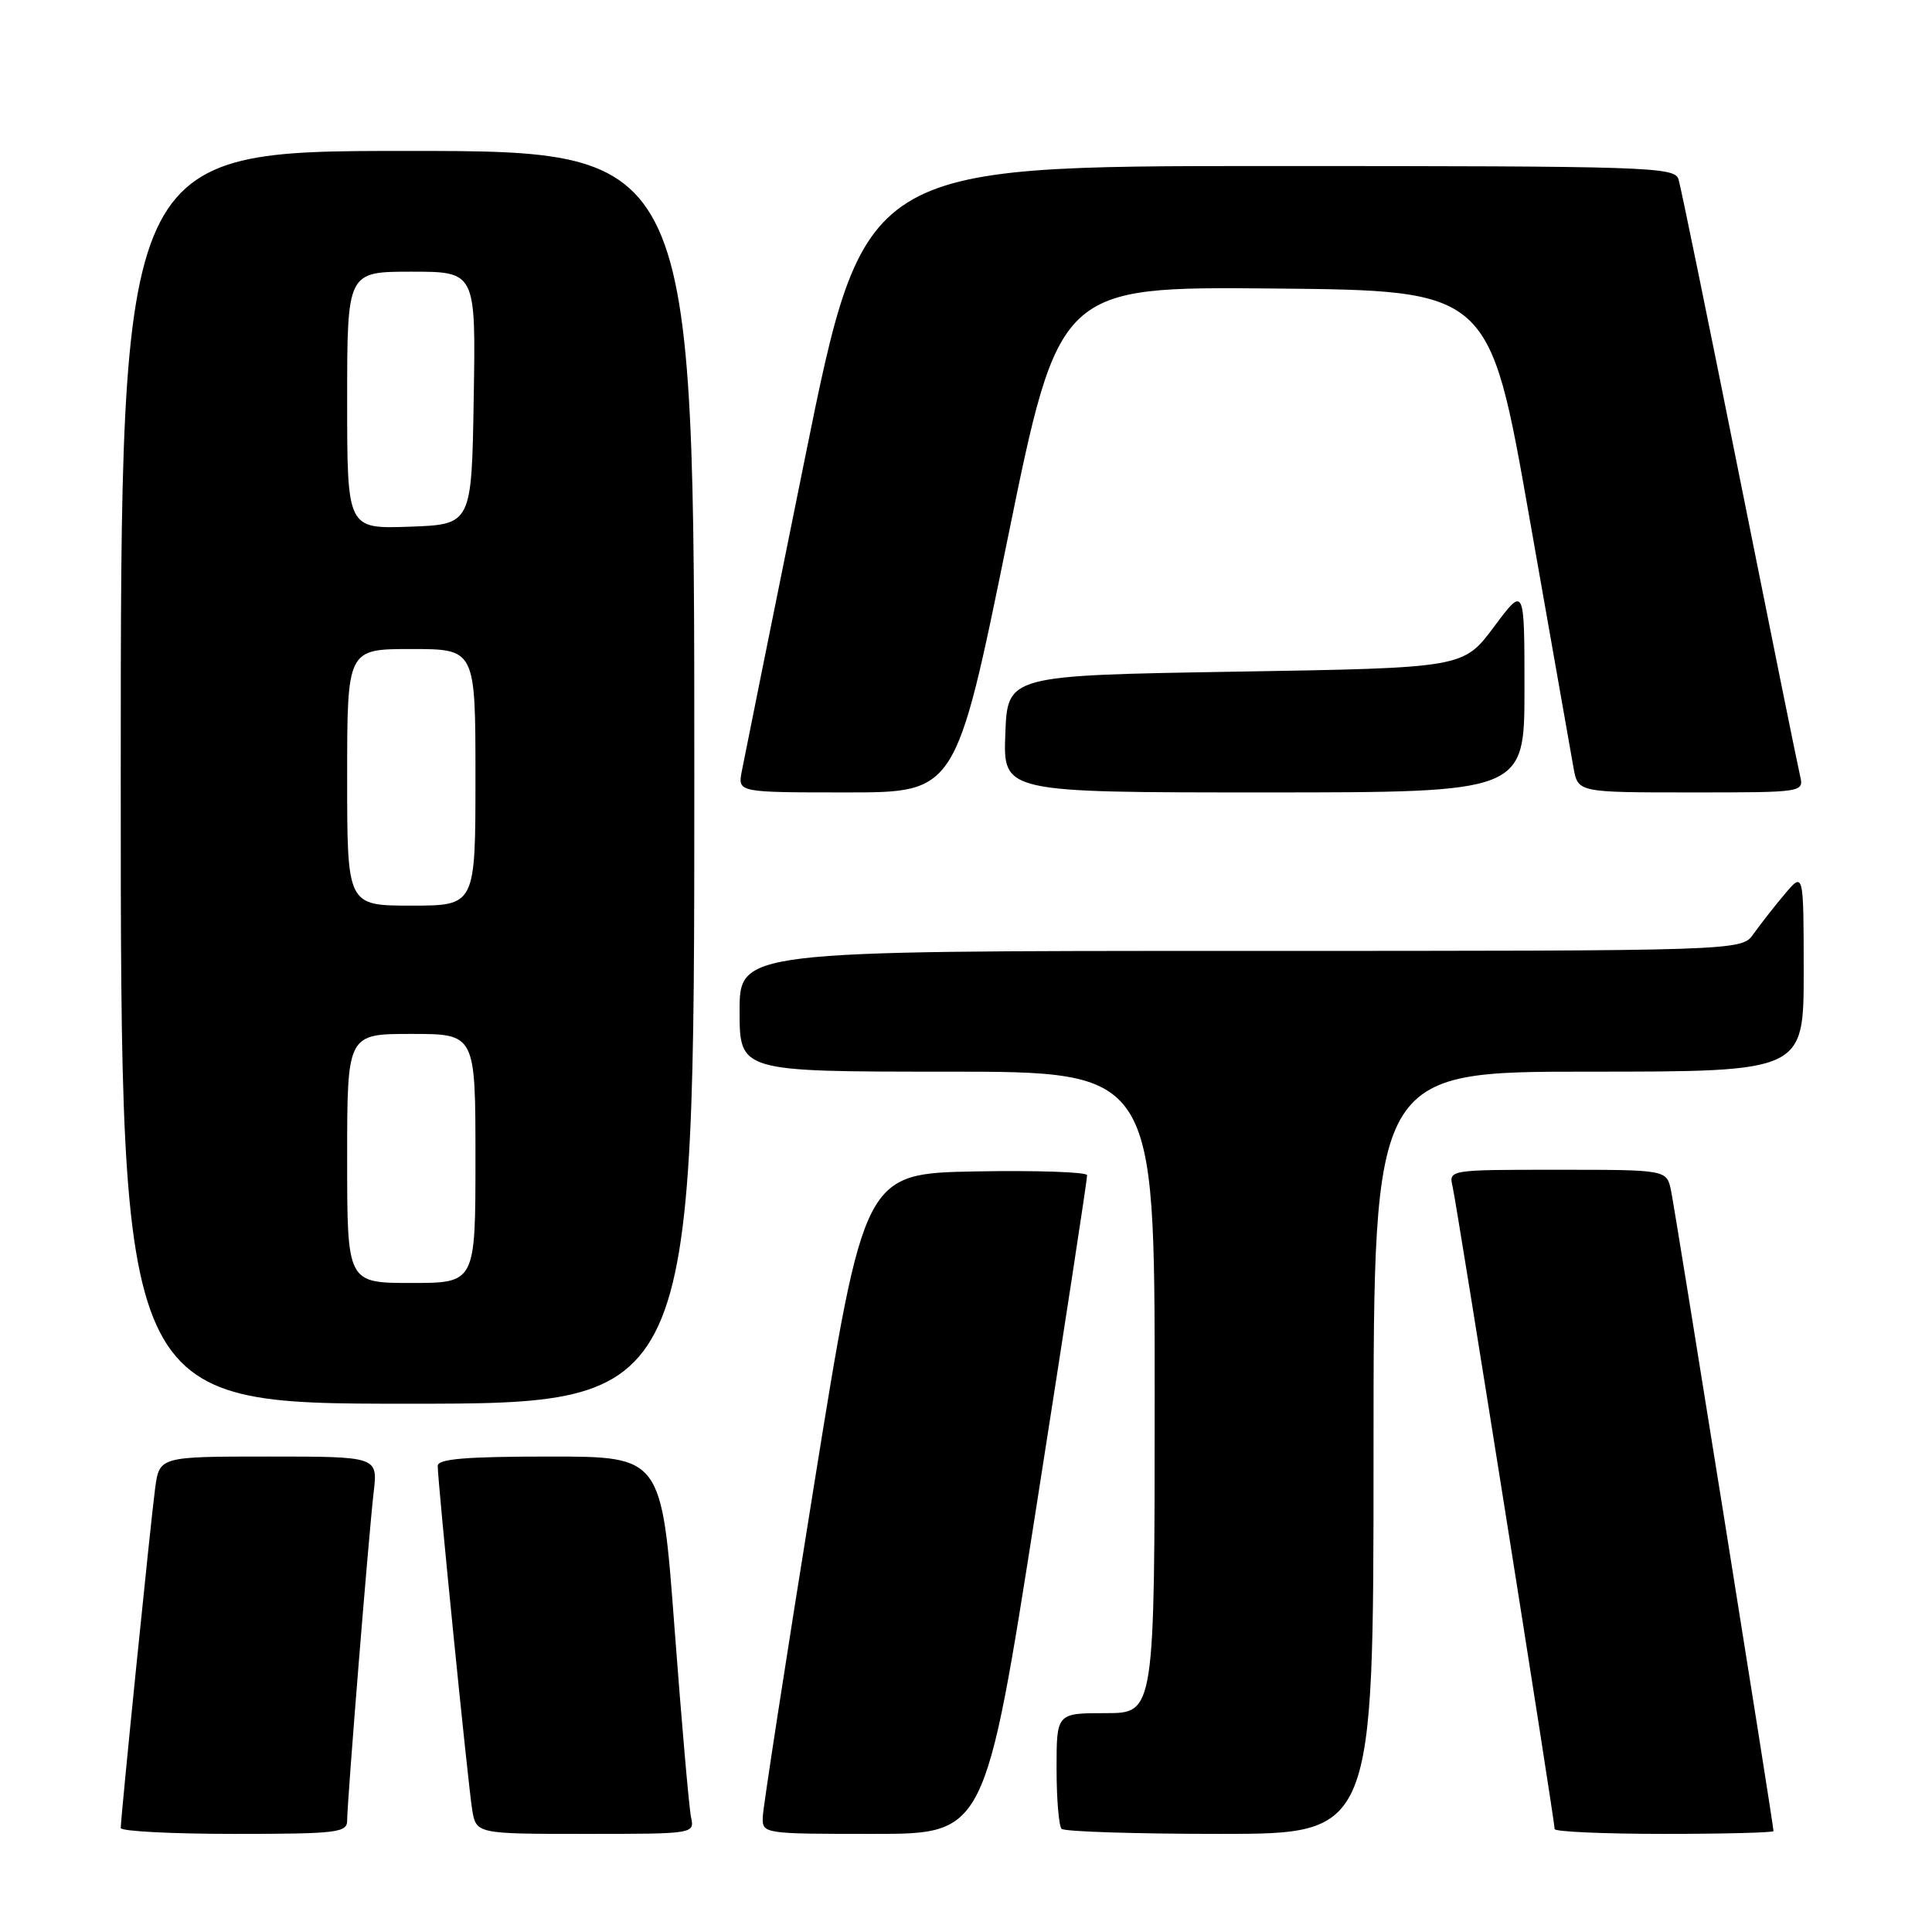<?xml version="1.0" encoding="UTF-8" standalone="no"?>
<!DOCTYPE svg PUBLIC "-//W3C//DTD SVG 1.1//EN" "http://www.w3.org/Graphics/SVG/1.1/DTD/svg11.dtd" >
<svg xmlns="http://www.w3.org/2000/svg" xmlns:xlink="http://www.w3.org/1999/xlink" version="1.1" viewBox="0 0 256 256">
 <g >
 <path fill="currentColor"
d=" M 46.00 241.23 C 46.00 238.72 48.85 203.43 49.51 197.75 C 50.07 193.00 50.07 193.00 35.60 193.00 C 21.12 193.00 21.12 193.00 20.55 197.25 C 19.97 201.57 16.00 240.79 16.00 242.22 C 16.00 242.65 22.75 243.00 31.00 243.00 C 44.67 243.00 46.00 242.84 46.00 241.23 Z  M 91.56 240.75 C 91.30 239.51 90.32 228.26 89.38 215.75 C 87.68 193.00 87.68 193.00 72.84 193.00 C 61.79 193.00 58.00 193.31 58.00 194.23 C 58.00 196.35 62.01 236.34 62.56 239.75 C 63.09 243.00 63.09 243.00 77.56 243.00 C 92.04 243.00 92.04 243.00 91.56 240.75 Z  M 137.31 199.75 C 141.04 175.96 144.08 156.15 144.05 155.72 C 144.02 155.30 137.36 155.07 129.26 155.22 C 114.51 155.50 114.51 155.50 107.83 197.00 C 104.15 219.82 101.11 239.51 101.07 240.75 C 101.00 242.99 101.10 243.00 115.76 243.00 C 130.53 243.00 130.53 243.00 137.31 199.75 Z  M 182.00 192.50 C 182.00 142.00 182.00 142.00 210.50 142.00 C 239.00 142.00 239.00 142.00 239.00 128.75 C 238.99 115.50 238.99 115.50 236.46 118.50 C 235.07 120.15 233.23 122.51 232.35 123.75 C 230.77 126.00 230.77 126.00 164.38 126.00 C 98.00 126.00 98.00 126.00 98.00 134.00 C 98.00 142.00 98.00 142.00 125.50 142.00 C 153.00 142.00 153.00 142.00 153.00 184.50 C 153.00 227.00 153.00 227.00 146.50 227.00 C 140.00 227.00 140.00 227.00 140.00 234.33 C 140.00 238.37 140.30 241.97 140.67 242.33 C 141.03 242.70 150.48 243.00 161.67 243.00 C 182.00 243.00 182.00 243.00 182.00 192.50 Z  M 235.00 242.63 C 235.00 241.82 221.96 160.32 221.42 157.75 C 220.84 155.00 220.84 155.00 206.40 155.00 C 191.96 155.00 191.96 155.00 192.48 157.25 C 193.04 159.63 206.00 241.26 206.00 242.36 C 206.00 242.71 212.53 243.00 220.50 243.00 C 228.47 243.00 235.00 242.83 235.00 242.63 Z  M 92.00 103.00 C 92.00 20.00 92.00 20.00 54.00 20.00 C 16.00 20.00 16.00 20.00 16.00 103.00 C 16.00 186.00 16.00 186.00 54.00 186.00 C 92.00 186.00 92.00 186.00 92.00 103.00 Z  M 133.50 71.48 C 140.33 37.97 140.33 37.97 168.85 38.23 C 197.36 38.50 197.36 38.50 202.64 68.50 C 205.54 85.00 208.18 99.96 208.50 101.75 C 209.09 105.00 209.09 105.00 224.06 105.00 C 239.04 105.00 239.04 105.00 238.51 102.75 C 238.21 101.51 234.59 83.62 230.46 63.00 C 226.33 42.38 222.71 24.71 222.41 23.75 C 221.90 22.11 218.44 22.00 168.18 22.00 C 114.50 22.00 114.50 22.00 106.65 60.75 C 102.33 82.06 98.57 100.74 98.28 102.25 C 97.77 105.00 97.77 105.00 112.21 105.00 C 126.66 105.00 126.66 105.00 133.50 71.48 Z  M 202.00 91.32 C 202.00 77.64 202.00 77.64 197.95 83.07 C 193.90 88.50 193.90 88.50 163.70 89.00 C 133.50 89.50 133.50 89.50 133.21 97.25 C 132.92 105.00 132.92 105.00 167.46 105.00 C 202.00 105.00 202.00 105.00 202.00 91.32 Z  M 46.00 153.50 C 46.00 137.00 46.00 137.00 54.50 137.00 C 63.00 137.00 63.00 137.00 63.00 153.50 C 63.00 170.00 63.00 170.00 54.50 170.00 C 46.00 170.00 46.00 170.00 46.00 153.50 Z  M 46.00 103.00 C 46.00 86.00 46.00 86.00 54.50 86.00 C 63.00 86.00 63.00 86.00 63.00 103.00 C 63.00 120.00 63.00 120.00 54.50 120.00 C 46.00 120.00 46.00 120.00 46.00 103.00 Z  M 46.00 53.04 C 46.00 36.00 46.00 36.00 54.52 36.00 C 63.05 36.00 63.05 36.00 62.77 52.75 C 62.50 69.50 62.50 69.50 54.25 69.79 C 46.00 70.08 46.00 70.08 46.00 53.04 Z "/>
</g>
</svg>